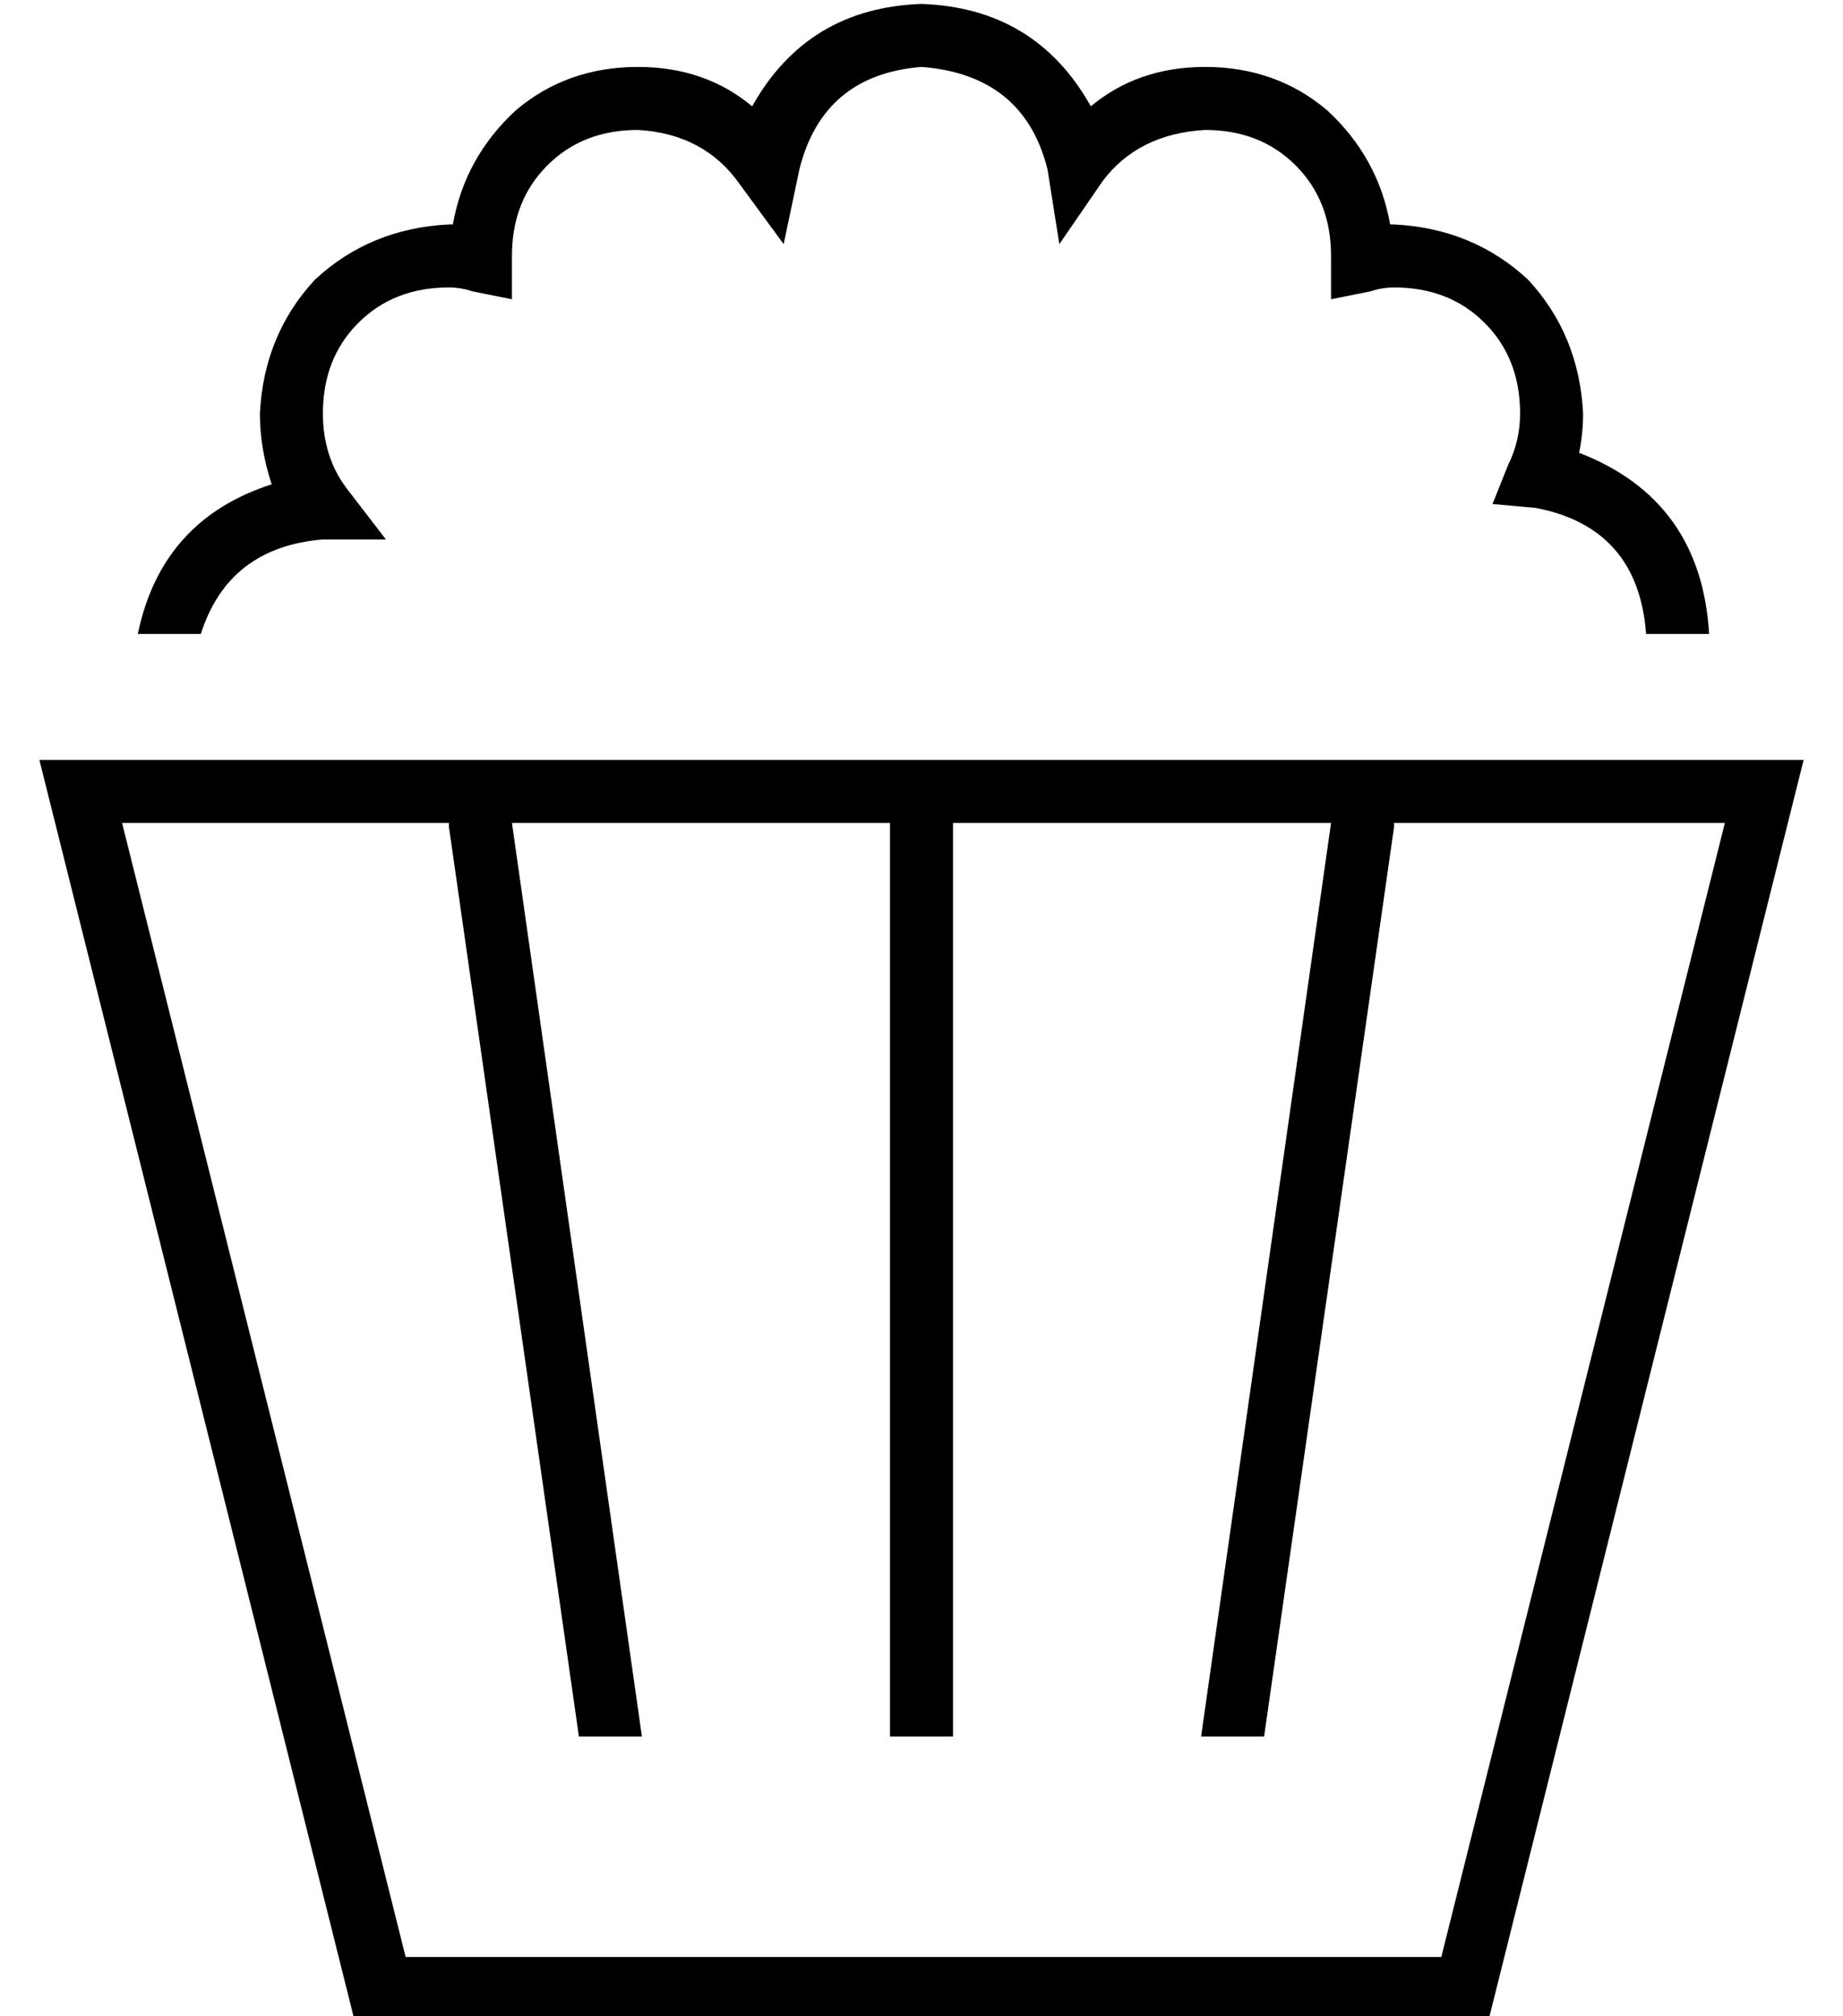 <?xml version="1.0" standalone="no"?>
<!DOCTYPE svg PUBLIC "-//W3C//DTD SVG 1.1//EN" "http://www.w3.org/Graphics/SVG/1.1/DTD/svg11.dtd" >
<svg xmlns="http://www.w3.org/2000/svg" xmlns:xlink="http://www.w3.org/1999/xlink" version="1.1" viewBox="-10 -40 468 512">
   <path fill="currentColor"
d="M181 -13q14 -25 43 -26q29 1 43 26q12 -10 29 -10q18 0 31 11q13 12 16 29h1v0q20 1 34 14q13 14 14 34q0 5 -1 10q31 12 33 46h-16v0q-2 -27 -28 -32l-11 -1v0l4 -10v0q3 -6 3 -13q0 -14 -9 -23t-23 -9q-3 0 -6 1l-10 2v0v-10v0v-1v0v0v0q0 -14 -9 -23t-23 -9
q-17 1 -26 13l-11 16v0l-3 -19v0q-6 -24 -32 -26q-25 2 -31 26l-4 19v0l-11 -15v0q-9 -13 -26 -14q-14 0 -23 9t-9 23v1v0v10v0l-10 -2v0q-3 -1 -6 -1q-14 0 -23 9t-9 23q0 11 6 19l10 13v0h-16v0q-24 2 -31 24h-16v0q6 -29 34 -38q-3 -9 -3 -18q1 -20 14 -34q14 -13 34 -14
h1v0q3 -17 16 -29q13 -11 31 -11q17 0 29 10v0zM93 457h263h-263h263l72 -288v0h-84v0v1v0l-33 231v0h-16v0l33 -232v0h-96v0v0v0v232v0h-16v0v-232v0v0v0h-96v0l33 232v0h-16v0l-33 -231v0v-1v0h-83v0l72 288v0zM368 473h-288h288h-288l-76 -304v0l-4 -16v0h17h431l-4 16v0
l-76 304v0z" />
</svg>
